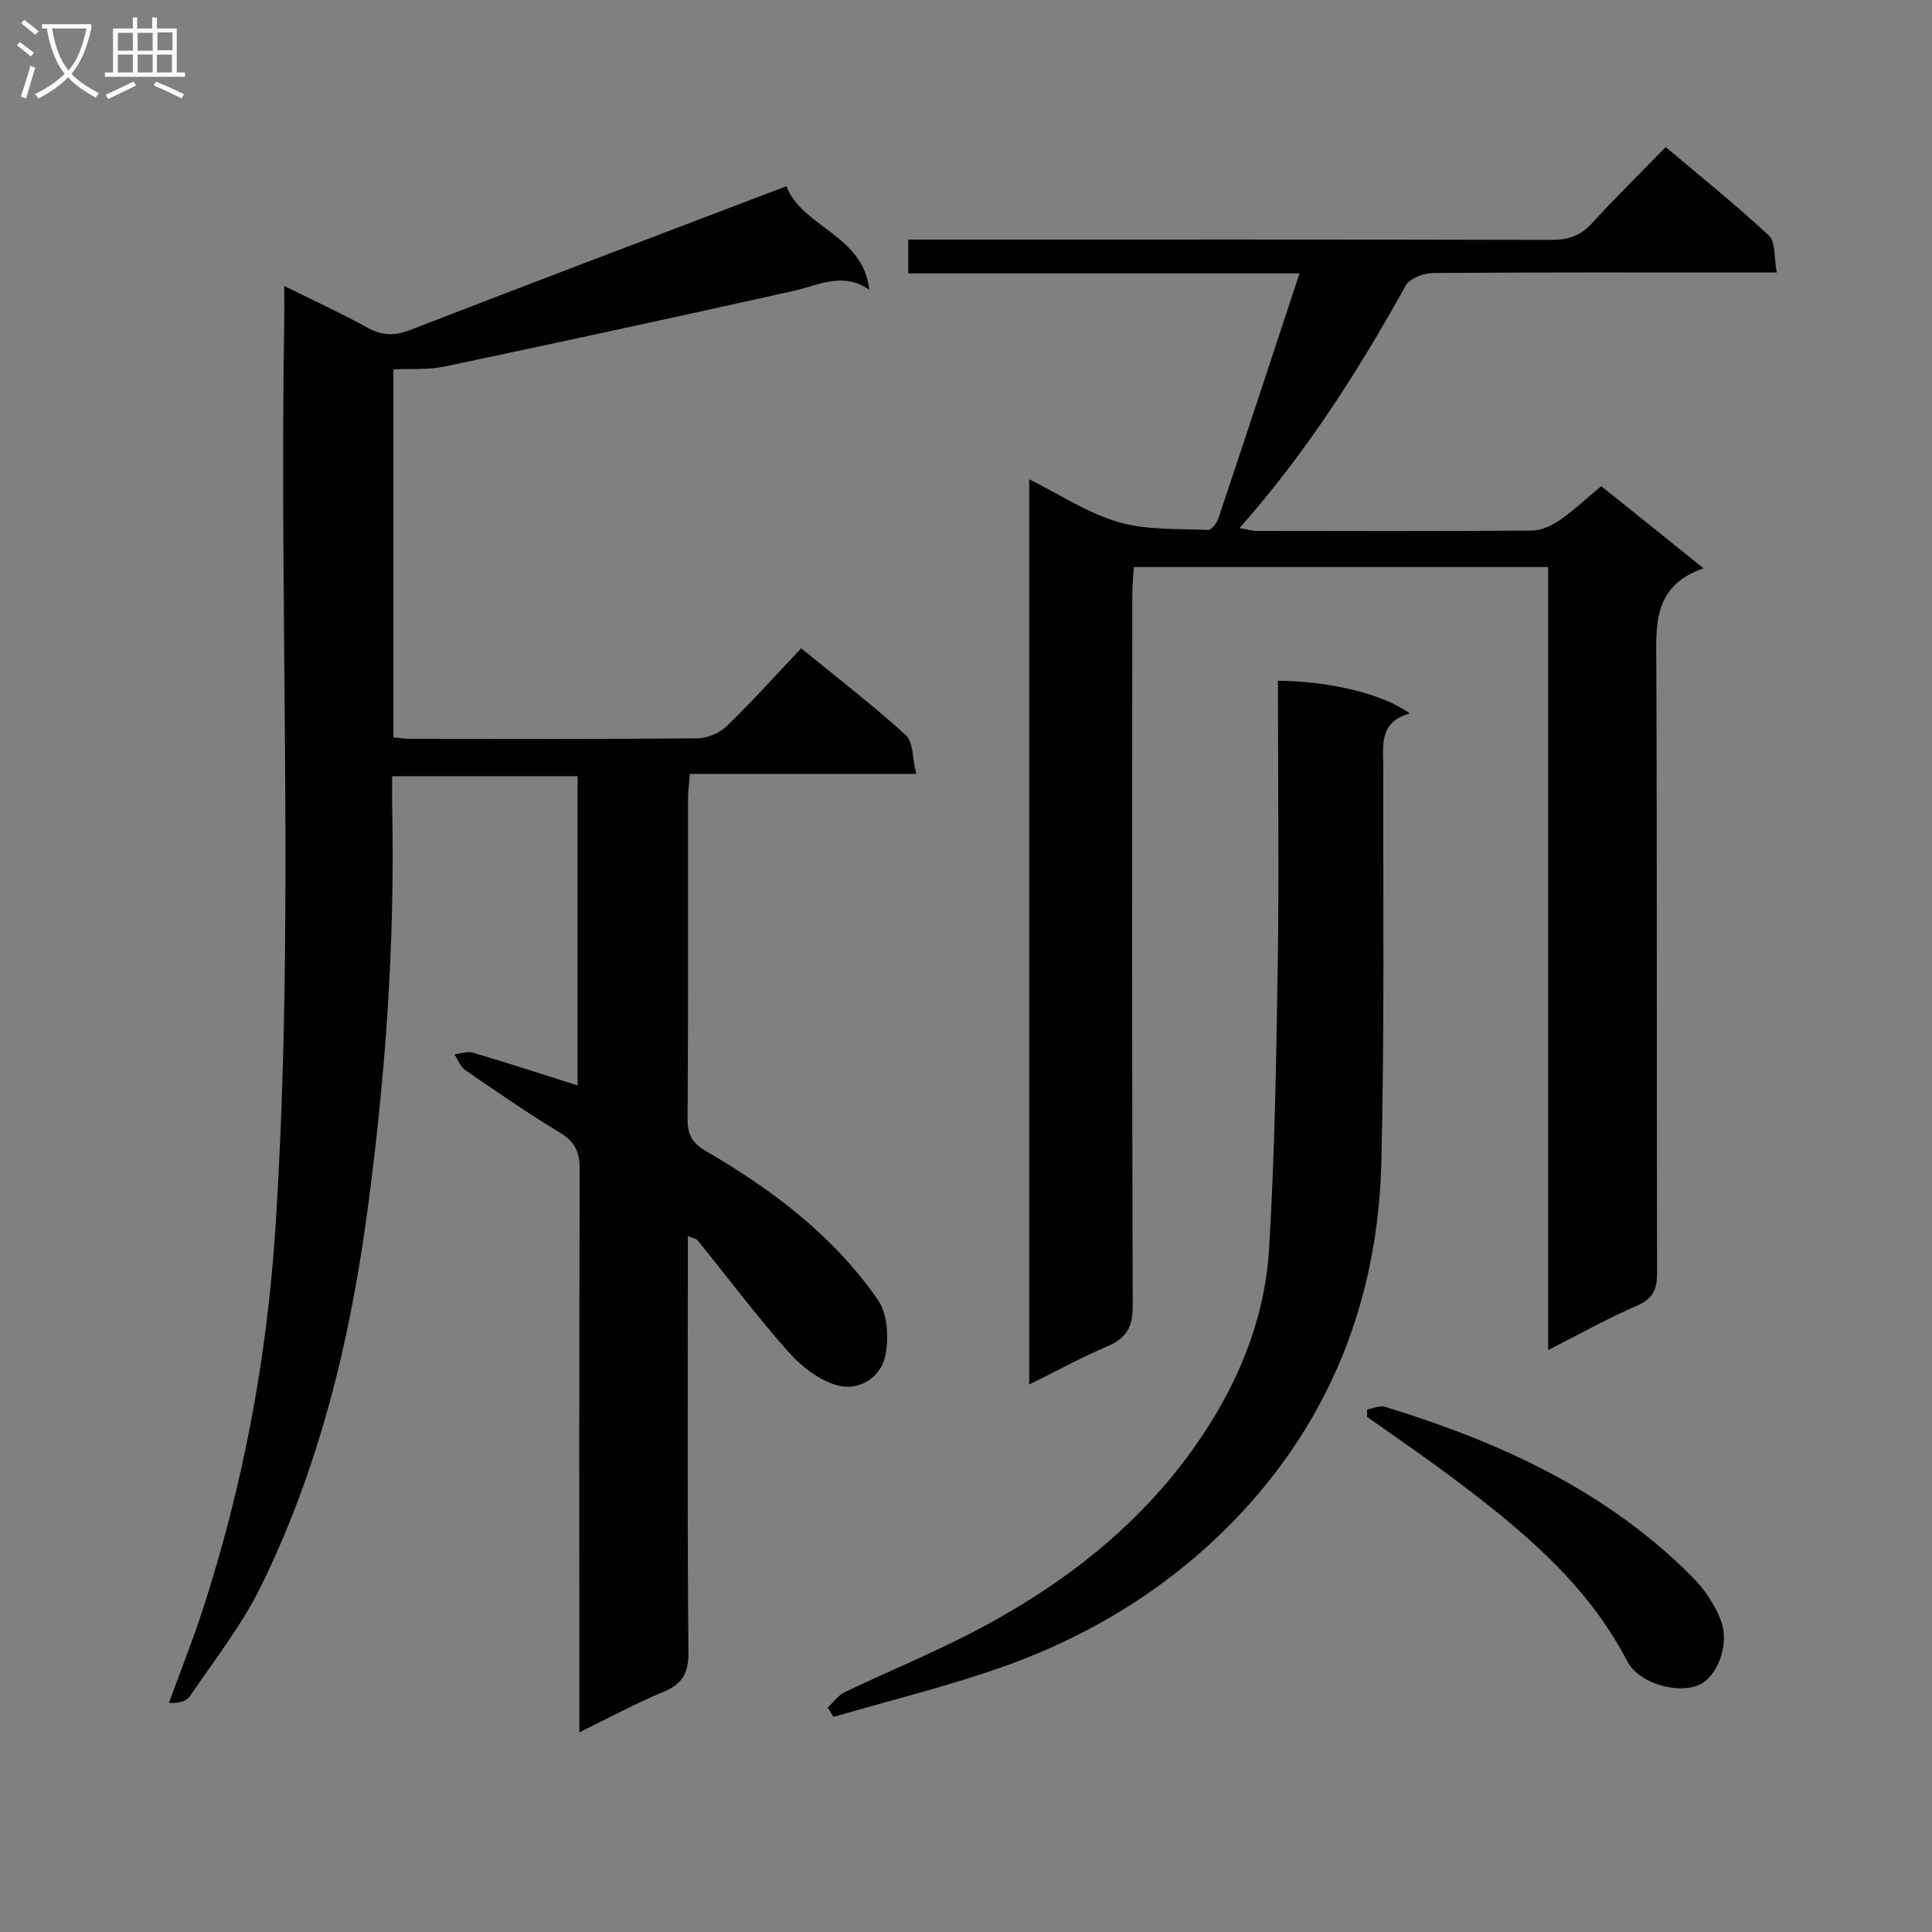 <svg enable-background="new 0 0 400 400" viewBox="0 0 400 400" xmlns="http://www.w3.org/2000/svg"><rect x="0" y="0" width="400" height="400" fill="#808080" stroke="none"/><g fill="#010104"><path d="m142.41 255.91v5.71c0 26.83-.12 53.66.12 80.49.04 4.36-1.3 6.58-5.25 8.21-5.63 2.32-11 5.25-17.34 8.34 0-2.55 0-4.29 0-6.04 0-36.83-.05-73.66.08-110.49.01-3.58-.96-5.73-4.08-7.62-6.69-4.05-13.14-8.5-19.58-12.93-1.03-.71-1.54-2.17-2.29-3.29 1.28-.14 2.67-.69 3.81-.36 7.13 2.11 14.21 4.42 21.7 6.79 0-21.37 0-42.54 0-64.02-12.69 0-25.26 0-38.39 0 0 2.42-.04 4.54.01 6.66.59 28.17-1.44 56.19-5.23 84.08-3.63 26.77-10.05 52.87-22.06 77.21-3.94 7.98-9.58 15.12-14.6 22.54-.72 1.06-2.35 1.5-4.34 1.37 2.25-6.15 4.68-12.25 6.73-18.47 8.54-25.98 13.56-52.62 15.33-79.94 4.04-62.42.73-124.9 1.82-187.34.04-2.15 0-4.31 0-7.6 6.23 3.09 11.87 5.67 17.29 8.66 3.03 1.67 5.56 1.7 8.81.44 25.84-10.01 51.75-19.81 77.88-29.76 3.14 8.43 15.94 10.09 17.14 21.43-5.52-3.78-10.44-.92-15.57.22-24.1 5.39-48.25 10.61-72.42 15.7-3.33.7-6.88.4-10.53.58v76.19c1.26.11 2.37.29 3.48.29 19.83.02 39.66.09 59.49-.1 2.04-.02 4.55-1.07 6.01-2.49 5.26-5.09 10.16-10.55 15.45-16.15 7.75 6.34 14.97 11.89 21.68 18 1.55 1.41 1.33 4.75 2.13 8.01-16.1 0-31.32 0-46.86 0-.17 2.08-.38 3.52-.38 4.97-.02 22.16.05 44.33-.09 66.49-.02 3.24.95 4.97 3.83 6.65 13.78 8.01 26.43 17.57 35.58 30.8 2 2.89 2.28 7.9 1.52 11.56-.96 4.6-5.51 7.34-9.94 6.12-3.75-1.03-7.45-3.92-10.11-6.92-6.6-7.44-12.59-15.43-18.86-23.17-.28-.28-.84-.34-1.97-.82z"/><path d="m320.53 279.52c0-54.59 0-108.19 0-162.12-28.68 0-56.92 0-85.79 0-.1 1.94-.31 4.01-.31 6.08-.02 48.99-.08 97.97.09 146.96.01 4.32-1.32 6.63-5.21 8.28-5.31 2.26-10.39 5.05-16.23 7.94 0-62.68 0-124.65 0-187.43 6.33 3.14 12.1 7 18.47 8.86 5.86 1.71 12.35 1.34 18.58 1.64.69.03 1.8-1.43 2.13-2.4 5.57-16.64 11.04-33.31 16.79-50.73-27.46 0-54.02 0-81 0 0-2.42 0-4.31 0-7h6.23c42.32 0 84.64-.04 126.96.07 3.43.01 5.97-.84 8.31-3.4 4.83-5.28 9.94-10.3 15.32-15.82 7.4 6.25 14.62 12.04 21.37 18.33 1.4 1.3 1.02 4.5 1.62 7.64-2.84 0-4.78 0-6.72 0-21.49 0-42.99-.07-64.48.11-1.93.02-4.8 1.1-5.62 2.59-9.79 17.63-20.56 34.56-34.41 50.21 1.53.26 2.53.58 3.54.59 18.99.03 37.99.08 56.98-.07 1.94-.02 4.1-1 5.75-2.14 2.98-2.07 5.65-4.59 8.62-7.06 6.91 5.55 13.62 10.94 21.17 17-10.51 3.7-9.8 11.69-9.77 19.89.19 41.99.05 83.97.16 125.96.01 3.42-.81 5.38-4.16 6.83-5.92 2.53-11.56 5.72-18.39 9.19z"/><path d="m264.59 140.94c10.81.09 21.81 2.76 27.3 6.77-6.57 1.82-5.48 6.87-5.49 11.56-.07 27.16.26 54.33-.41 81.48-.7 28.3-10.63 53.45-30.3 73.86-13.26 13.76-29.52 23.86-47.6 30.32-11.62 4.15-23.67 7.07-35.53 10.54-.4-.65-.79-1.3-1.19-1.95 1.17-1.08 2.16-2.52 3.53-3.18 8.69-4.16 17.63-7.82 26.18-12.25 19.95-10.33 37.21-23.89 49.35-43.19 7.02-11.15 11.56-23.37 12.33-36.45 1.15-19.41 1.48-38.88 1.78-58.33.28-17.83.06-35.66.06-53.49-.01-1.79-.01-3.58-.01-5.69z"/><path d="m283.04 291.83c1.23-.22 2.61-.91 3.67-.58 23.7 7.27 45.91 17.35 63.69 35.27 2.48 2.5 4.63 5.69 5.89 8.97 1.91 4.95-.78 11.72-4.52 13.35-4.5 1.97-12.48-.32-14.87-4.91-8.55-16.46-22.45-27.71-36.86-38.48-5.57-4.16-11.33-8.08-17-12.11 0-.51 0-1.01 0-1.51z"/></g><path d="m6.4 11.7c-1-.8-1.9-1.6-2.9-2.3l.6-.7c.9.7 1.9 1.4 2.9 2.2zm-2.1 8.3c.7-2.1 1.4-4.2 2-6.4.2.1.6.3 1 .4-.7 2.3-1.3 4.4-1.9 6.4zm3-12.8c-1.1-.9-2.1-1.7-2.9-2.4l.6-.7c1 .8 2 1.5 3 2.4zm1.4-1.3v-.9h10.2v.9c-.9 4.2-2.3 7.3-4.1 9.4 1.3 1.4 3.2 2.7 5.7 4-.2.2-.4.5-.7.9-2.5-1.4-4.4-2.7-5.7-4.2-1.4 1.5-3.5 3-6.1 4.4 0 0 0 0-.1-.1-.3-.4-.5-.7-.7-.8 2.7-1.3 4.7-2.8 6.2-4.2-1.8-2.2-3-5.3-3.7-9.4zm9.2 0h-7.1c.6 3.8 1.7 6.7 3.4 8.7 1.7-2 2.9-4.8 3.7-8.7z" fill="#fbfafa"/><path d="m31.6 3.6h.9v2.3h4.1v9.1h1.7v.9h-16.6v-.9h1.7v-9.1h4.1v-2.3h.9v2.3h3.1v-2.3zm-4 13.3.6.8c-1.9.9-3.8 1.9-5.8 2.8-.2-.3-.3-.6-.5-.9 2-.9 3.9-1.8 5.7-2.7zm-3.2-10.1v3.7h3.1v-3.7zm0 4.5v3.7h3.1v-3.7zm4.1-4.5v3.7h3.1v-3.7zm0 4.5v3.7h3.1v-3.7zm9.1 9.1c-2.1-1.1-4.1-2-5.8-2.7l.5-.8c2.2.9 4.1 1.8 5.8 2.6zm-1.9-13.7h-3.1v3.7h3.1v-3.6zm-3.2 4.6v3.7h3.1v-3.7z" fill="#fbfafa"/></svg>